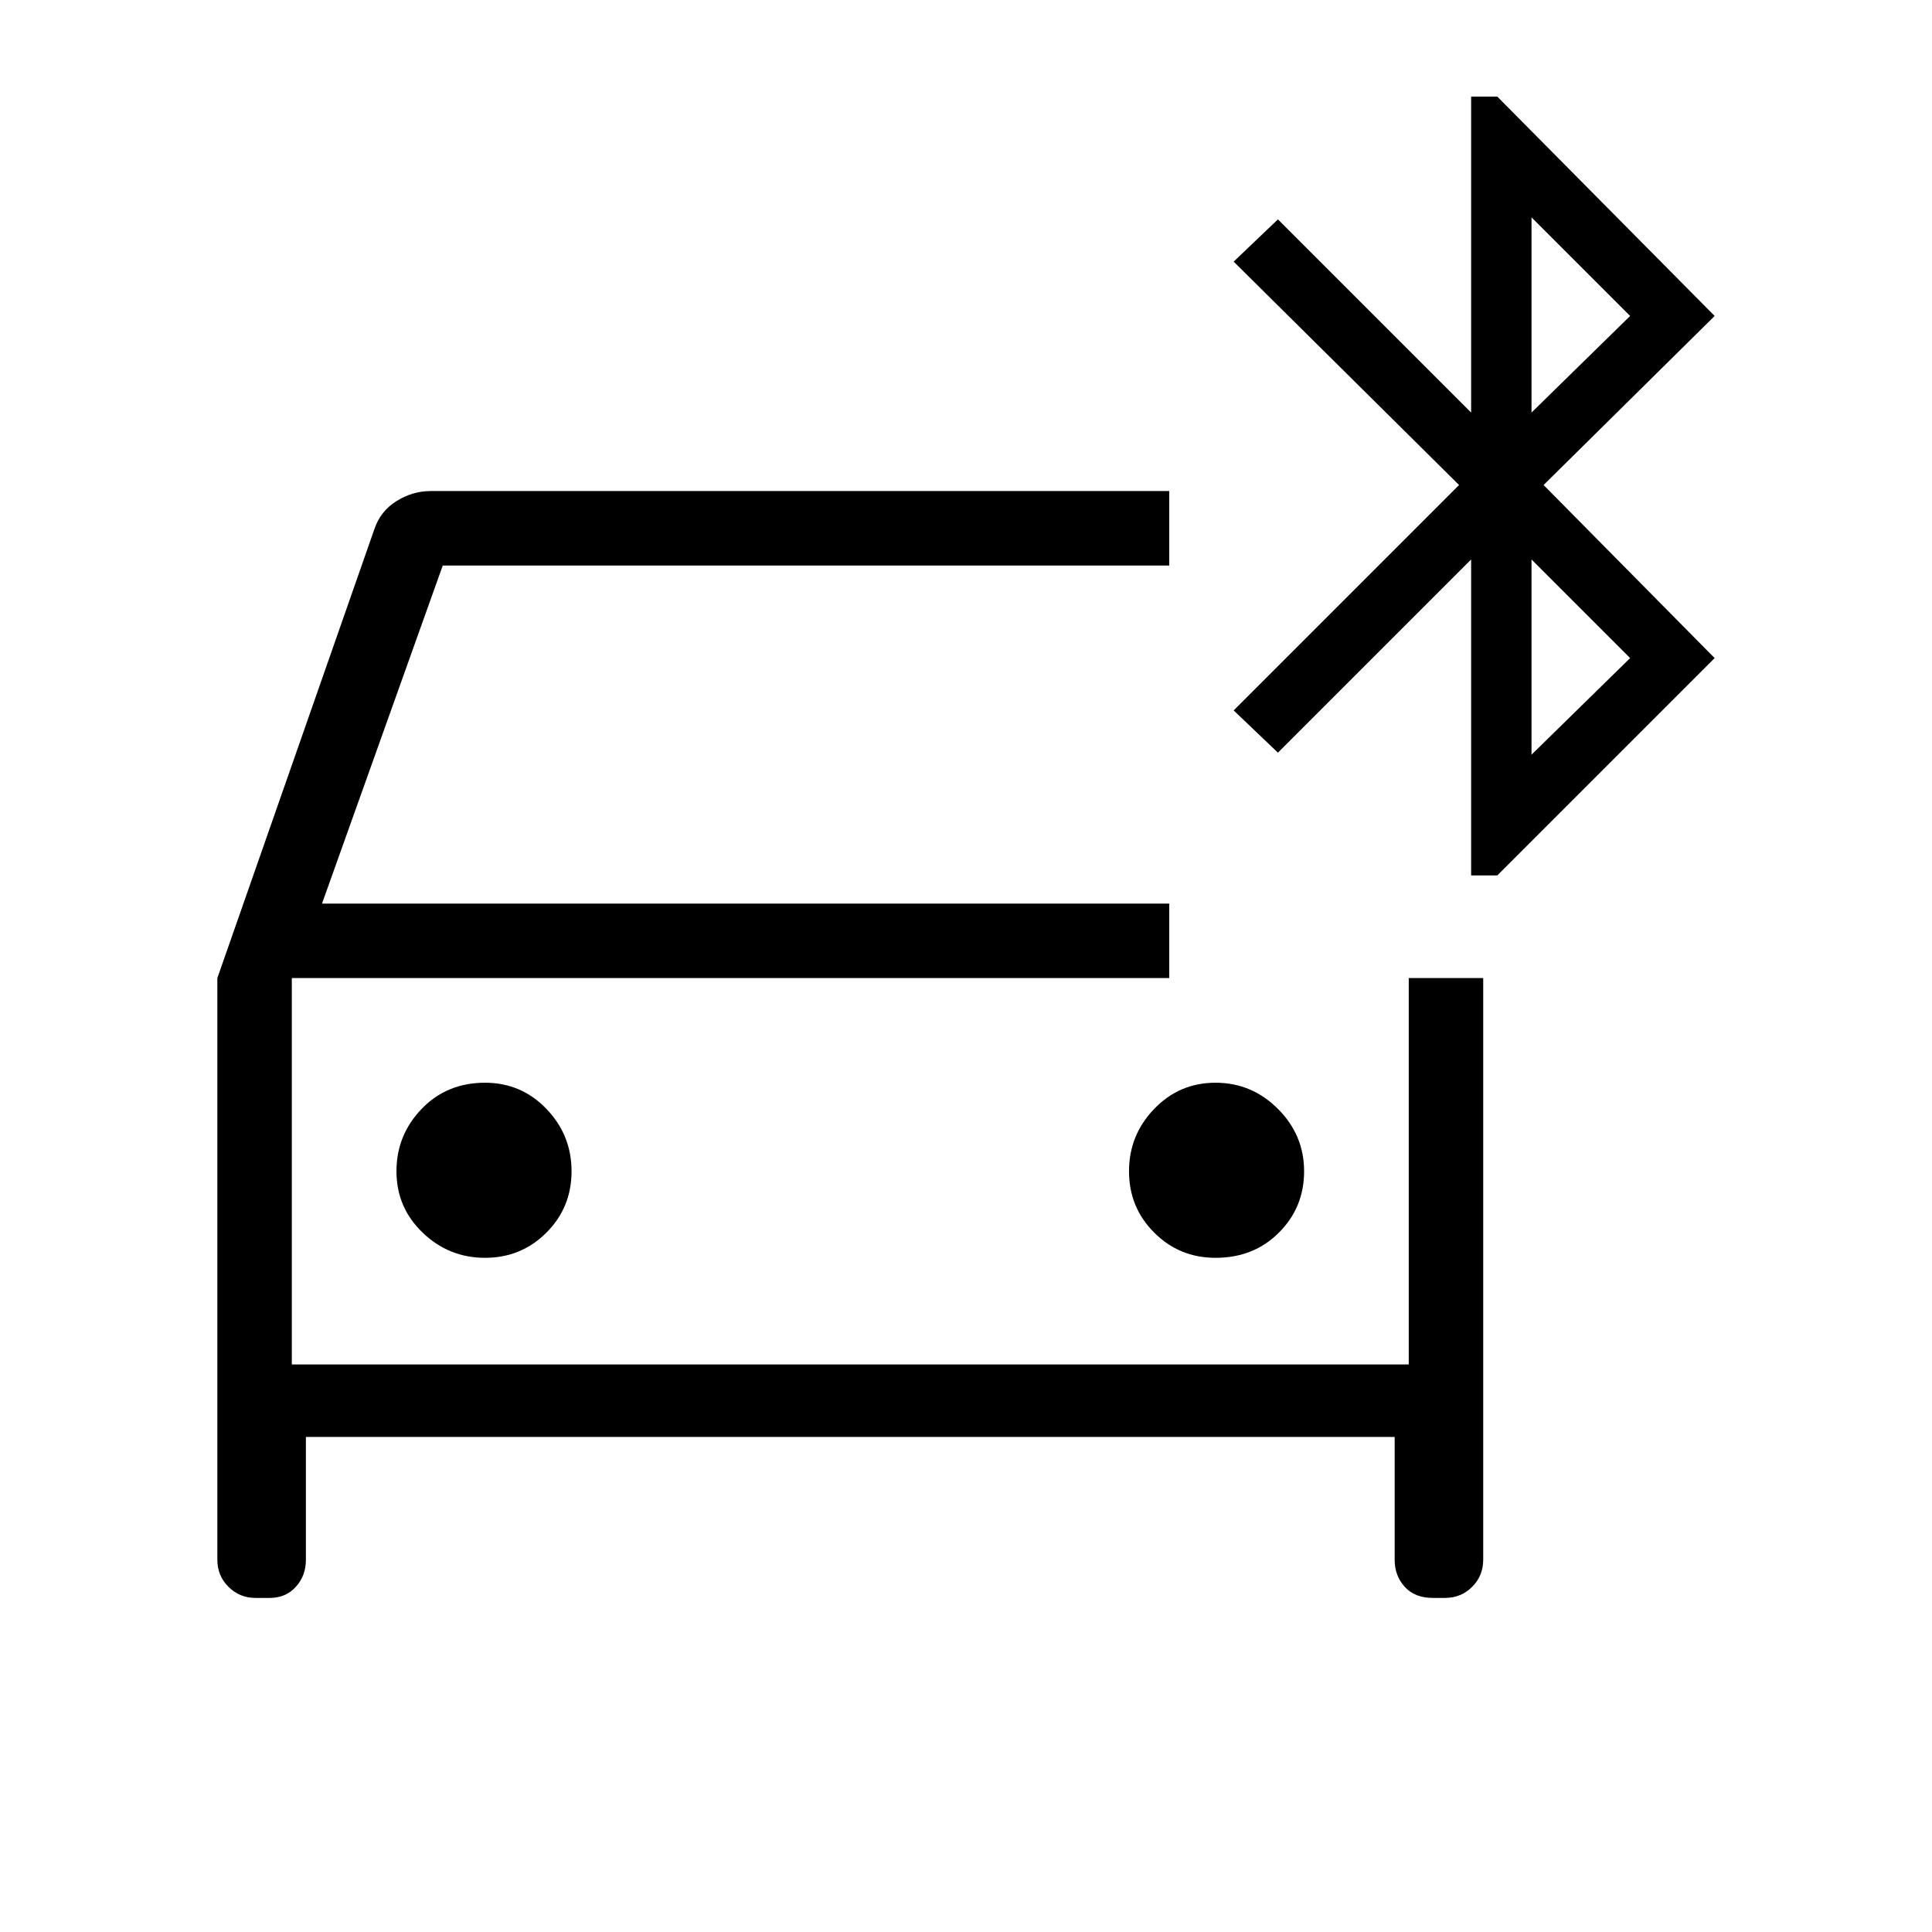 <svg xmlns="http://www.w3.org/2000/svg" height="24" width="24"><path d="M6.025 15.625Q6.475 15.625 6.788 15.312Q7.1 15 7.1 14.55Q7.1 14.1 6.788 13.775Q6.475 13.45 6.025 13.45Q5.55 13.45 5.238 13.775Q4.925 14.1 4.925 14.55Q4.925 15 5.25 15.312Q5.575 15.625 6.025 15.625ZM15.1 15.625Q15.575 15.625 15.887 15.312Q16.2 15 16.2 14.55Q16.2 14.1 15.875 13.775Q15.55 13.45 15.1 13.45Q14.65 13.45 14.338 13.775Q14.025 14.1 14.025 14.55Q14.025 15 14.338 15.312Q14.65 15.625 15.1 15.625ZM3.175 19.85Q2.975 19.85 2.838 19.712Q2.7 19.575 2.7 19.375V12.15L4.65 6.575Q4.725 6.35 4.925 6.225Q5.125 6.1 5.35 6.1H14.525V7.025H5.5L4 11.225H14.525V12.15H3.625V16.95H17.5V12.15H18.425V19.375Q18.425 19.575 18.288 19.712Q18.15 19.85 17.95 19.85H17.8Q17.575 19.85 17.45 19.712Q17.325 19.575 17.325 19.375V17.85H3.8V19.375Q3.8 19.575 3.675 19.712Q3.55 19.85 3.35 19.85ZM18.275 10.875V6.95L15.875 9.35L15.325 8.825L18.125 6.025L15.325 3.25L15.875 2.725L18.275 5.125V1.2H18.6L21.3 3.925L19.175 6.025L21.3 8.175L18.6 10.875ZM19.025 5.125 20.25 3.925 19.025 2.7ZM19.025 9.375 20.25 8.175 19.025 6.95ZM3.625 12.15V16.95Z"/></svg>
